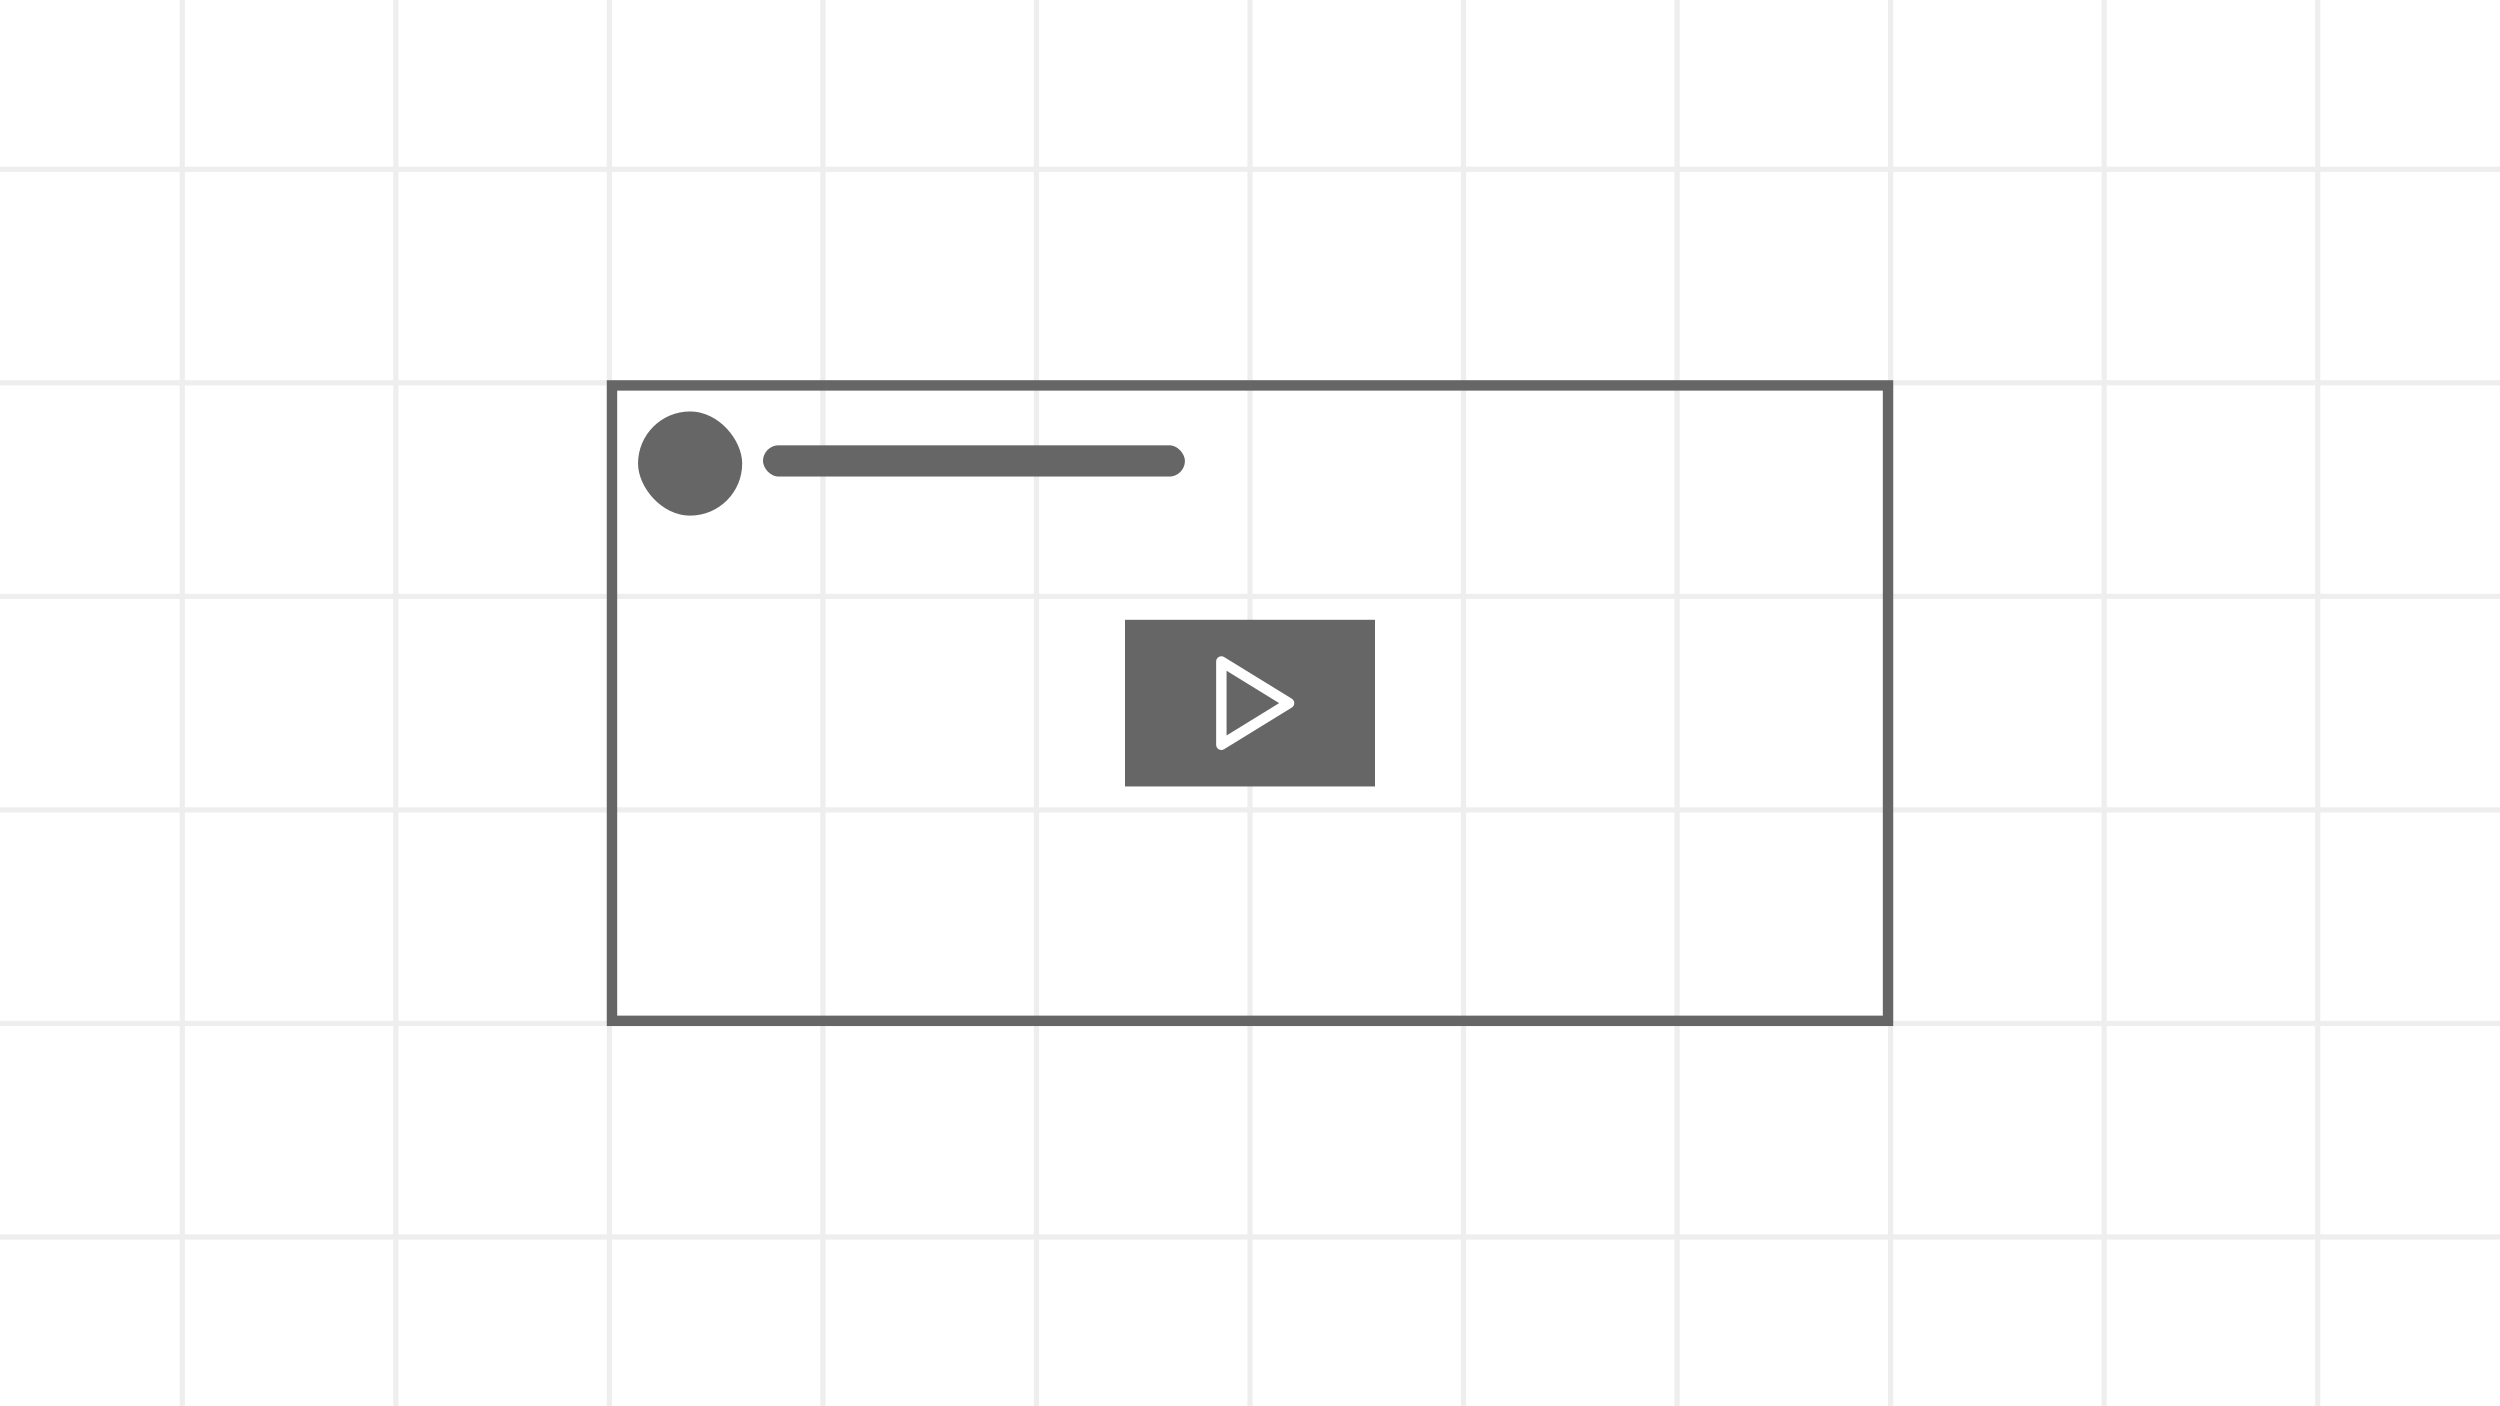 <svg width="960" height="540" viewBox="0 0 960 540" fill="none" xmlns="http://www.w3.org/2000/svg">
<rect x="0" y="0" width="960" height="540" fill="#333333" stroke="none"/>
<symbol id="component-illustration">
<g clip-path="url(#clip0_1450_3049)">
<rect width="960" height="540" fill="white"/>
<g clip-path="url(#clip1_1450_3049)">
<rect width="960" height="540" fill="white"/>
<rect width="2" height="540" transform="translate(69)" fill="#EEE"/>
<rect width="2" height="540" transform="translate(151)" fill="#EEE"/>
<rect width="2" height="540" transform="translate(233)" fill="#EEE"/>
<rect width="2" height="540" transform="translate(315)" fill="#EEE"/>
<rect width="2" height="540" transform="translate(397)" fill="#EEE"/>
<rect width="2" height="540" transform="translate(479)" fill="#EEE"/>
<rect width="2" height="540" transform="translate(561)" fill="#EEE"/>
<rect width="2" height="540" transform="translate(643)" fill="#EEE"/>
<rect width="2" height="540" transform="translate(725)" fill="#EEE"/>
<rect width="2" height="540" transform="translate(807)" fill="#EEE"/>
<rect width="2" height="540" transform="translate(889)" fill="#EEE"/>
<rect width="960" height="2" transform="translate(0 64)" fill="#EEE"/>
<rect width="960" height="2" transform="translate(0 146)" fill="#EEE"/>
<rect width="960" height="2" transform="translate(0 228)" fill="#EEE"/>
<rect width="960" height="2" transform="translate(0 310)" fill="#EEE"/>
<rect width="960" height="2" transform="translate(0 392)" fill="#EEE"/>
<rect width="960" height="2" transform="translate(0 474)" fill="#EEE"/>
</g>
<rect x="235" y="148" width="490" height="244" stroke="#666" stroke-width="4"/>
<g clip-path="url(#clip2_1450_3049)">
<rect x="432" y="238" width="96" height="64" fill="#666"/>
</g>
<g clip-path="url(#clip3_1450_3049)">
<circle cx="265" cy="178" r="20" fill="#666"/>
</g>
<path fill-rule="evenodd" clip-rule="evenodd" d="M468.024 252.254C468.657 251.901 469.431 251.917 470.048 252.297L496.048 268.297C496.64 268.661 497 269.305 497 270C497 270.695 496.64 271.339 496.048 271.703L470.048 287.703C469.431 288.083 468.657 288.099 468.024 287.746C467.392 287.392 467 286.725 467 286V254C467 253.275 467.392 252.608 468.024 252.254ZM471 257.579V282.421L491.184 270L471 257.579Z" fill="white"/>
<rect x="293" y="171" width="162" height="12" rx="6" fill="#666"/>
</g>
<defs>
<clipPath id="clip0_1450_3049">
<rect width="960" height="540" fill="white"/>
</clipPath>
<clipPath id="clip1_1450_3049">
<rect width="960" height="540" fill="white"/>
</clipPath>
<clipPath id="clip2_1450_3049">
<rect width="96" height="64" fill="white" transform="translate(432 238)"/>
</clipPath>
<clipPath id="clip3_1450_3049">
<rect x="245" y="158" width="40" height="40" rx="20" fill="white"/>
</clipPath>
</defs>
</symbol>
<use href="#component-illustration"/>
</svg>
